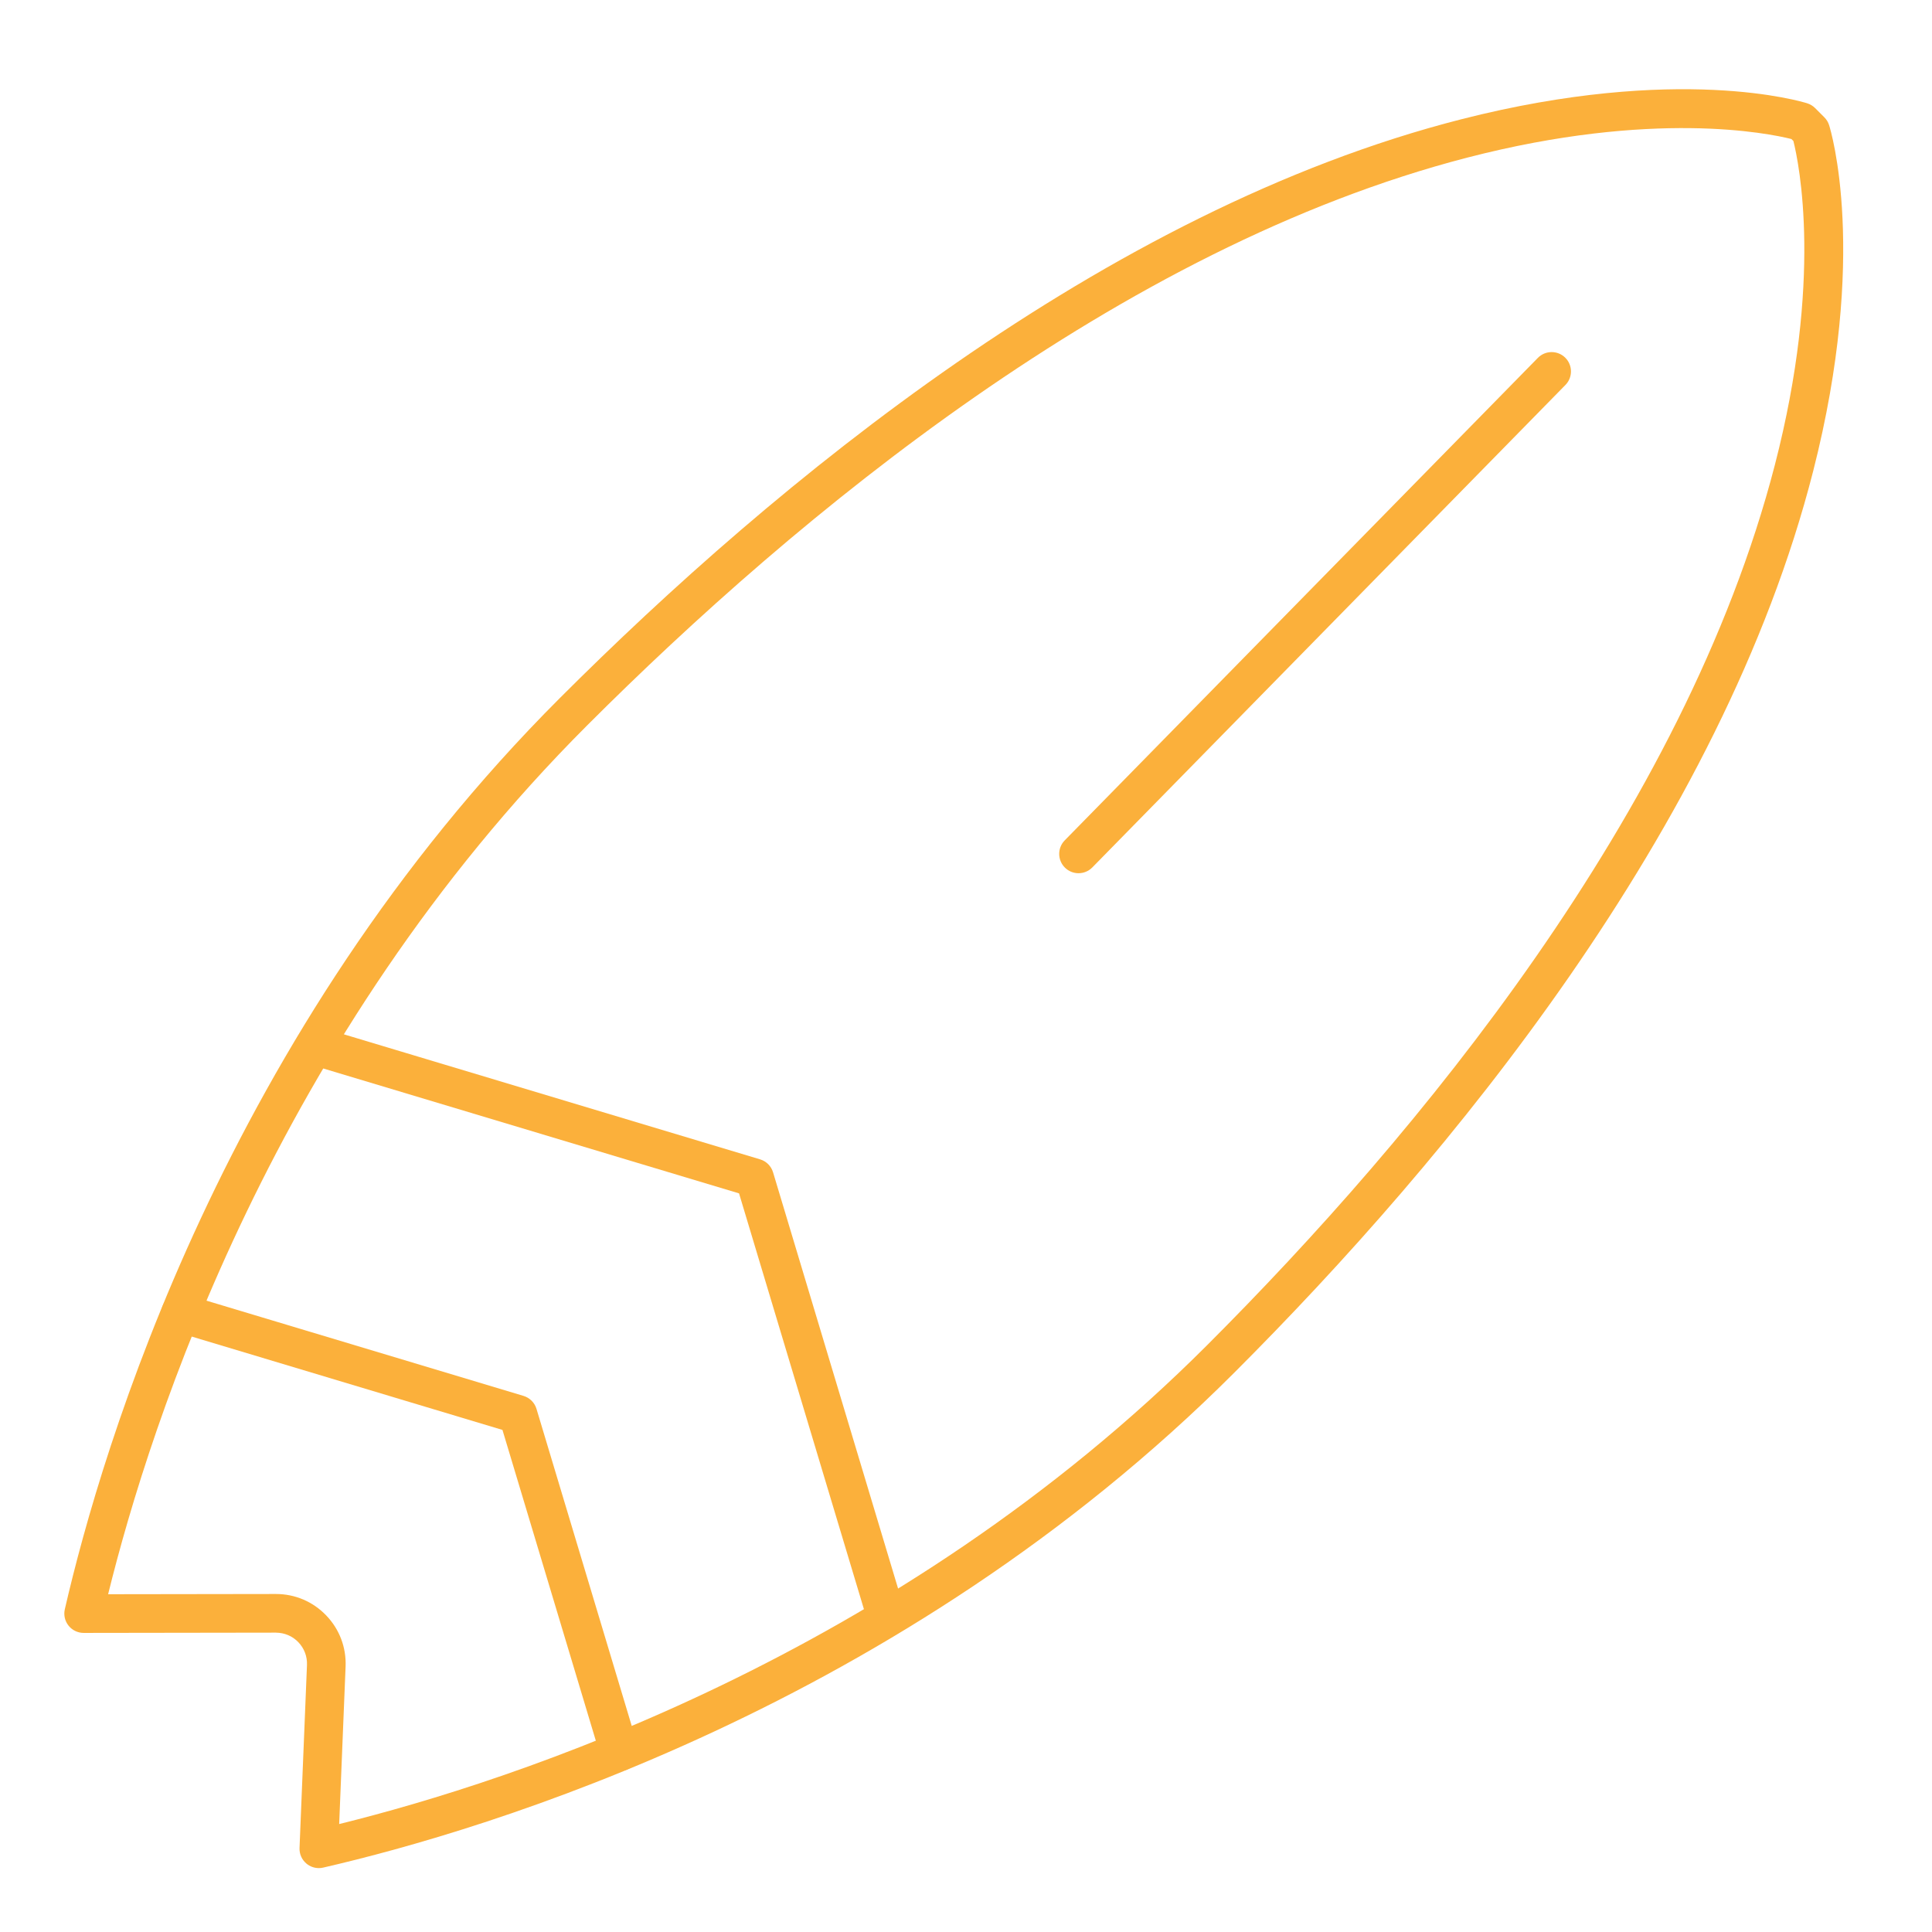 <?xml version="1.0" encoding="UTF-8"?>
<svg id="Layer_1" xmlns="http://www.w3.org/2000/svg" version="1.1" viewBox="0 0 250 250">
  <!-- Generator: Adobe Illustrator 29.6.1, SVG Export Plug-In . SVG Version: 2.1.1 Build 9)  -->
  <path d="M41.257,241.731c-.577,0-1.143-.2-1.596-.576-.6-.498-.934-1.247-.902-2.025l.964-23.679c.045-1.106-.353-2.155-1.12-2.953-.768-.799-1.777-1.22-2.907-1.235l-24.869.036h-.003c-.761,0-1.48-.347-1.955-.942-.475-.596-.652-1.376-.481-2.119,4.846-21.038,20.789-74.641,64.052-117.904,27.653-27.653,70.343-63.097,116.678-74.908,28.068-7.155,44.076-2.268,44.743-2.056.382.121.729.332,1.013.616l1.196,1.196c.284.283.495.63.616,1.013.211.667,5.099,16.675-2.056,44.743-11.812,46.335-47.255,89.026-74.908,116.679-43.261,43.262-96.865,59.206-117.904,64.052-.186.043-.374.064-.561.064ZM35.702,206.262c2.478,0,4.787.983,6.505,2.77,1.721,1.79,2.613,4.142,2.512,6.622l-.83,20.378c22.456-5.551,71.988-21.643,112.297-61.952,27.083-27.083,61.814-68.828,73.475-113.898,6.215-24.024,3.149-38.958,2.404-41.936l-.257-.257c-2.961-.742-17.898-3.815-41.935,2.404-45.07,11.66-86.815,46.392-113.898,73.475-40.386,40.386-56.461,90.029-61.984,112.425l21.698-.031h.013Z" fill="#fbb03b"/>
  <path d="M139.56,112.994c-.632,0-1.264-.238-1.75-.715-.986-.967-1.001-2.55-.035-3.536l61.222-62.433c.967-.986,2.549-1.001,3.536-.035.986.967,1.001,2.55.035,3.536l-61.222,62.433c-.49.499-1.137.75-1.785.75Z" fill="#fbb03b"/>
  <path d="M114.732,211.826c-1.075,0-2.068-.699-2.394-1.781l-16.707-55.623-55.623-16.708c-1.322-.397-2.072-1.792-1.675-3.114s1.792-2.071,3.114-1.675l56.911,17.095c.804.242,1.434.871,1.675,1.675l17.094,56.911c.397,1.322-.353,2.716-1.675,3.114-.24.072-.482.106-.72.106Z" fill="#fbb03b"/>
  <path d="M80.139,229.178c-1.075 0-2.068-.699-2.394-1.781l-12.727-42.366-42.366-12.727c-1.322-.397-2.072-1.792-1.675-3.114.397-1.322,1.794-2.072,3.114-1.675l43.654,13.114c.804.242,1.434.871,1.675,1.675l13.114,43.654c.397,1.322-.353,2.716-1.675,3.114-.24.072-.482.106-.72.106Z" fill="#fbb03b"/>
</svg>